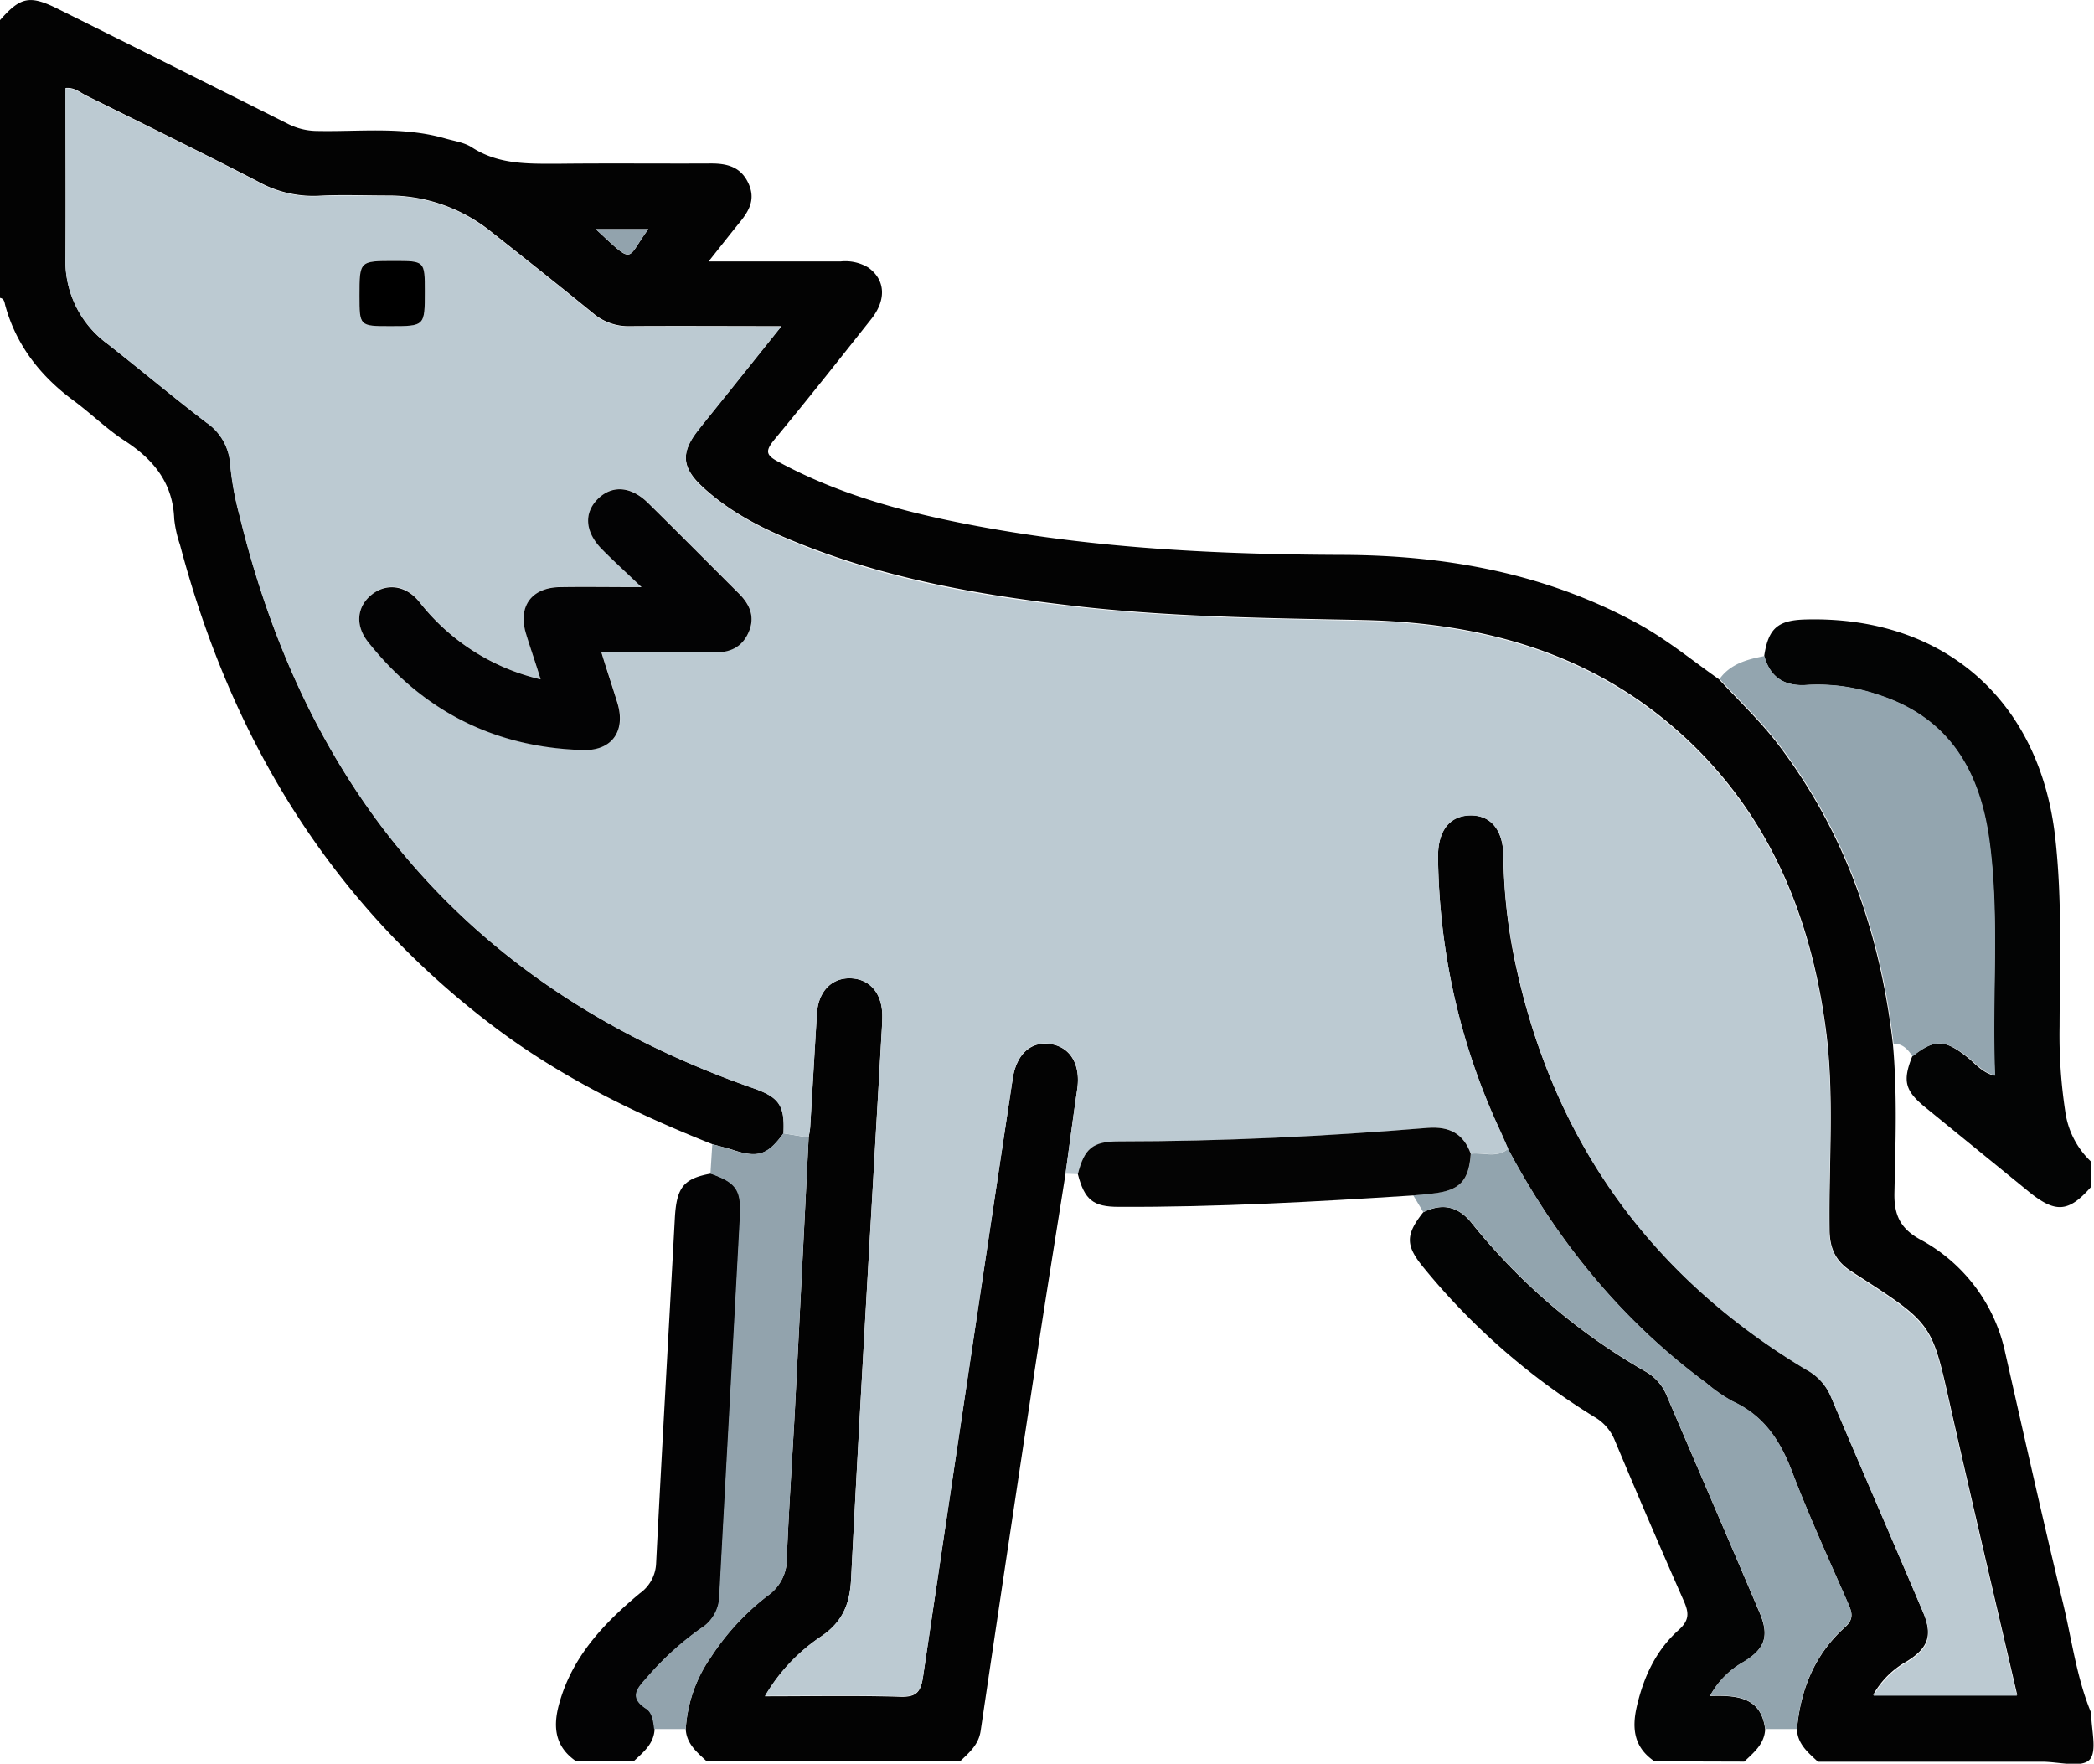 <svg id="Capa_1" data-name="Capa 1" xmlns="http://www.w3.org/2000/svg" viewBox="0 0 383.93 323.37"><path d="M326.94,614.77c-13.78-5.48-27-11.89-39-20.77-30.42-22.59-49-52.91-58.6-89.13a21.87,21.87,0,0,1-1.06-4.72c-.24-6.55-3.72-10.86-9-14.3-3.32-2.15-6.2-5-9.39-7.37C203.8,474,199.33,468.34,197.31,461c-.15-.56-.17-1.27-1-1.4V408.72c3.82-4.36,5.5-4.7,10.86-2q21,10.46,42,21a12,12,0,0,0,5.33,1.28c7.83.16,15.73-.86,23.44,1.37,1.67.48,3.52.73,4.92,1.64,4.92,3.18,10.32,3,15.81,3,9.36-.11,18.72,0,28.07-.05,3,0,5.42.67,6.79,3.57s.24,5-1.53,7.18-3.53,4.43-5.74,7.21c8.47,0,16.37,0,24.27,0a8.17,8.17,0,0,1,5,1.12c3.13,2.23,3.39,5.88.54,9.46-5.88,7.42-11.75,14.85-17.78,22.13-1.62,2-1.58,2.79.72,4,11.41,6.2,23.78,9.43,36.41,11.8,22.15,4.15,44.55,5.22,67,5.3,19.08.06,37.4,3.39,54.34,12.67,5.27,2.89,9.87,6.7,14.75,10.13,3.68,4,7.65,7.73,10.95,12.08,12.31,16.25,18.63,34.76,20.94,54.8.82,9.07.48,18.16.28,27.23-.1,4.11,1.09,6.57,4.64,8.56a30.85,30.85,0,0,1,15.67,20.8c3.49,15.38,6.94,30.77,10.64,46.09,1.6,6.67,2.46,13.54,5.12,19.94,0,3,1.17,7.14-.33,8.64s-5.66.33-8.66.33H529.65c-1.77-1.66-3.72-3.21-3.84-5.93.65-7.33,3.27-13.76,8.82-18.74,1.56-1.4,1.35-2.53.63-4.18-3.53-8.07-7.2-16.09-10.35-24.32-2.16-5.67-5.15-10.25-10.85-12.86a29.83,29.83,0,0,1-4.9-3.4c-15.48-11.44-27.3-26-36.3-42.87-.5-1.14-1-2.28-1.5-3.4A121.86,121.86,0,0,1,460,562c0-4.74,2.14-7.46,5.89-7.52s6,2.63,6.09,7.35A99.92,99.92,0,0,0,473.84,580q10,49.79,53.58,76a10.09,10.09,0,0,1,4.48,4.78c5.64,13.26,11.38,26.48,17,39.74,1.83,4.29,1,6.65-3,9.1a16,16,0,0,0-6.13,6.13h26.42c-3.9-16.83-7.84-33.51-11.64-50.23-4.16-18.28-3-17.26-18.76-27.44-3-1.91-4-4.35-4-7.79-.16-12.2.93-24.44-.68-36.58-2.85-21.51-10.91-40.57-27.62-55.13-16.4-14.3-36.21-19.47-57.41-19.91-17-.35-33.94-.55-50.83-2.37-18.13-2-36-5-53-11.94C336,501.85,330,498.79,325,494.1c-3.65-3.44-3.81-6.2-.77-10.1,1.76-2.25,3.58-4.47,5.37-6.71l10-12.5c-9.75,0-18.72-.06-27.69,0a10,10,0,0,1-6.84-2.39c-6.18-5.05-12.43-10-18.69-14.95a30,30,0,0,0-19-6.62c-4.24,0-8.49-.18-12.72.05a20.86,20.86,0,0,1-11.06-2.64c-10.4-5.37-20.91-10.52-31.39-15.71-1.18-.58-2.24-1.58-3.85-1.41,0,10.38.06,20.71,0,31A18.77,18.77,0,0,0,216,468c6.1,4.76,12,9.73,18.15,14.43a10,10,0,0,1,4.42,7.76,55.23,55.23,0,0,0,1.67,9.16c12.57,51.84,43.41,87.38,94.18,105.14,4.85,1.69,5.84,3.21,5.59,8.27-2.93,4.05-4.7,4.61-9.47,3C329.33,615.4,328.12,615.11,326.94,614.77ZM315.21,447h-9.64C312.84,453.77,311.06,452.61,315.21,447Z" transform="translate(-196.34 -404.99)" fill="#030303"/><path d="M391.7,620.22C390,631,388.24,641.8,386.6,652.6q-5.3,34.86-10.46,69.74c-.38,2.58-2.12,4-3.78,5.59H325.92c-1.78-1.66-3.72-3.21-3.85-5.93a25.76,25.76,0,0,1,4.63-13.22,45.48,45.48,0,0,1,10.35-11.21,8.16,8.16,0,0,0,3.55-6.84c.36-9.08,1-18.15,1.48-27.22q1.29-25,2.53-50c.09-.61.23-1.22.27-1.84.42-7,.81-13.91,1.24-20.87.26-4.05,2.74-6.58,6.25-6.43s5.75,2.83,5.73,6.91c0,1.12-.07,2.24-.14,3.36-1.89,33.3-3.88,66.6-5.58,99.91-.24,4.69-1.65,7.9-5.58,10.54A33.37,33.37,0,0,0,336.59,716c8.66,0,16.77-.16,24.87.09,3,.09,3.72-1,4.11-3.64Q373.7,657.63,382,602.86c.69-4.62,3.38-7,7-6.43s5.5,3.81,4.84,8.29C393.09,609.88,392.41,615.05,391.7,620.22Z" transform="translate(-196.34 -404.99)" fill="#030303"/><path d="M519.8,525.28c.76-5.07,2.47-6.58,7.59-6.71,25.32-.67,42.91,14.77,45.76,39.9,1.31,11.55.84,23.11.81,34.68A92.68,92.68,0,0,0,575,608.76a15.5,15.5,0,0,0,4.81,9.28v4.48c-4.22,4.81-6.6,5-11.74.76q-9.36-7.63-18.73-15.26c-3.74-3.06-4.19-4.83-2.4-9.34,4-3.17,5.89-3.15,9.91,0,1.59,1.22,2.87,3,5.22,3.54-.58-14.47.89-28.67-1-42.82-1.7-13-7.35-22.87-20.58-27.07a34,34,0,0,0-12.89-1.74C523.58,530.86,520.92,529.26,519.8,525.28Z" transform="translate(-196.34 -404.99)" fill="#030404"/><path d="M499.69,727.93c-3.68-2.5-4.2-5.87-3.26-10,1.26-5.5,3.55-10.4,7.73-14.12,2-1.82,1.82-3.19.89-5.32q-6.45-14.62-12.62-29.36a8.71,8.71,0,0,0-3.76-4.35,124.61,124.61,0,0,1-31.3-27.36c-3.35-4.06-3.37-6-.1-10.15,3.5-1.75,6.44-1.13,8.92,2a112.15,112.15,0,0,0,31.91,27.23,8.87,8.87,0,0,1,3.83,4.39c5.66,13.25,11.38,26.47,17,39.72,1.84,4.3,1.06,6.66-2.9,9.09a15.72,15.72,0,0,0-6.17,6.25c5.06-.16,9.4.24,10.12,6.1-.14,2.71-2.08,4.26-3.84,5.93Z" transform="translate(-196.34 -404.99)" fill="#030404"/><path d="M302,727.93c-3.83-2.61-4.32-6.14-3.19-10.37,2.34-8.72,8.18-14.89,14.83-20.43a7.1,7.1,0,0,0,3-5.55c1.07-21.08,2.29-42.15,3.43-63.23.31-5.65,1.58-7.28,6.62-8.19,4.7,1.65,5.65,2.9,5.38,8-1.23,23.18-2.54,46.36-3.78,69.55a7.15,7.15,0,0,1-3.41,5.84,54.69,54.69,0,0,0-9.87,9c-1.68,1.89-3.42,3.61-.13,5.73,1.12.72,1.32,2.33,1.48,3.71-.11,2.73-2.07,4.27-3.84,5.93Z" transform="translate(-196.34 -404.99)" fill="#030304"/><path d="M547,598.68c-.83-1.26-1.78-2.35-3.48-2.34-2.31-20-8.63-38.55-20.94-54.8-3.3-4.35-7.27-8.08-10.95-12.08,2-2.77,5.07-3.58,8.21-4.18,1.12,4,3.78,5.58,7.85,5.28a34,34,0,0,1,12.89,1.74c13.23,4.2,18.88,14.12,20.58,27.07,1.86,14.15.39,28.35,1,42.82-2.35-.59-3.63-2.32-5.22-3.54C552.85,595.53,551,595.51,547,598.68Z" transform="translate(-196.34 -404.99)" fill="#93a5af"/><path d="M322.07,722h-5.8c-.16-1.38-.36-3-1.48-3.71-3.29-2.12-1.55-3.84.13-5.73a54.69,54.69,0,0,1,9.87-9,7.15,7.15,0,0,0,3.41-5.84c1.24-23.19,2.55-46.37,3.78-69.55.27-5.06-.68-6.31-5.38-8,.11-1.8.22-3.59.34-5.39,1.18.34,2.39.63,3.56,1,4.77,1.59,6.54,1,9.47-3l4.64.77q-1.26,25-2.53,50c-.48,9.07-1.12,18.14-1.48,27.22a8.16,8.16,0,0,1-3.55,6.84,45.48,45.48,0,0,0-10.35,11.21A25.76,25.76,0,0,0,322.07,722Z" transform="translate(-196.34 -404.99)" fill="#92a3ad"/><path d="M344.61,613.54l-4.64-.77c.25-5.06-.74-6.58-5.59-8.27-50.77-17.76-81.61-53.3-94.18-105.14a55.23,55.23,0,0,1-1.67-9.16,10,10,0,0,0-4.42-7.76C228,477.74,222.06,472.77,216,468a18.77,18.77,0,0,1-7.66-15.8c.09-10.34,0-20.67,0-31,1.61-.17,2.67.83,3.85,1.41,10.48,5.19,21,10.34,31.39,15.71a20.86,20.86,0,0,0,11.06,2.64c4.23-.23,8.48-.05,12.72-.05a30,30,0,0,1,19,6.62c6.26,4.94,12.51,9.9,18.69,14.95a10,10,0,0,0,6.84,2.39c9-.1,17.94,0,27.69,0l-10,12.5c-1.79,2.24-3.61,4.46-5.37,6.71-3,3.9-2.88,6.66.77,10.1,5,4.69,11,7.75,17.21,10.32,17,7,34.91,10,53,11.94,16.89,1.82,33.86,2,50.83,2.37,21.2.44,41,5.61,57.41,19.91,16.71,14.56,24.77,33.62,27.62,55.13,1.61,12.14.52,24.38.68,36.58,0,3.44,1.09,5.88,4,7.79,15.74,10.18,14.6,9.16,18.76,27.44,3.8,16.72,7.74,33.4,11.64,50.23H539.85a16,16,0,0,1,6.13-6.13c4-2.45,4.79-4.81,3-9.1-5.66-13.26-11.4-26.48-17-39.74a10.09,10.09,0,0,0-4.48-4.78q-43.62-26.17-53.58-76A99.92,99.92,0,0,1,472,561.86c-.07-4.72-2.34-7.41-6.09-7.35S460,557.29,460,562a121.86,121.86,0,0,0,11.36,50.2c.52,1.12,1,2.26,1.5,3.4-2.09,1.78-4.57.61-6.85.9-1.34-3.67-3.88-5-7.83-4.71-18.87,1.56-37.77,2.47-56.72,2.48-4.77,0-6.3,1.31-7.49,6l-2.27-.09c.71-5.17,1.39-10.34,2.15-15.5.66-4.48-1.16-7.68-4.84-8.29s-6.32,1.81-7,6.43q-8.25,54.76-16.43,109.55c-.39,2.63-1.16,3.73-4.11,3.64-8.1-.25-16.21-.09-24.87-.09a33.37,33.37,0,0,1,10.21-10.84c3.93-2.64,5.34-5.85,5.58-10.54,1.7-33.31,3.69-66.61,5.58-99.91.07-1.12.13-2.24.14-3.36,0-4.08-2.21-6.76-5.73-6.91s-6,2.38-6.25,6.43c-.43,7-.82,13.91-1.24,20.87C344.84,612.32,344.7,612.93,344.61,613.54Zm-49.15-84a39.65,39.65,0,0,1-22.19-14.19c-2.55-3.2-6.08-3.58-8.84-1.29s-3,5.57-.54,8.64c10.05,12.65,23.19,19.3,39.36,19.78,5.36.16,7.89-3.48,6.32-8.64-.92-3-1.9-6-2.93-9.25,7.21,0,13.94,0,20.67,0,2.89,0,5.12-1,6.32-3.71s.25-5.07-1.77-7.08c-5.56-5.54-11.08-11.12-16.68-16.63-3.15-3.1-6.64-3.3-9.22-.71s-2.32,6,.78,9.2c2.12,2.15,4.36,4.18,7.26,6.95-5.85,0-10.44-.07-15,0-5.19.1-7.68,3.55-6.2,8.48C293.54,523.71,294.41,526.27,295.46,529.55Zm-27.58-64.76c6.35,0,6.35,0,6.35-6.37,0-5.59,0-5.59-5.63-5.59-6.35,0-6.35,0-6.35,6.36C262.25,464.79,262.25,464.79,267.88,464.79Z" transform="translate(-196.34 -404.99)" fill="#bccad2"/><path d="M466,616.53c2.28-.29,4.76.88,6.85-.9,9,16.9,20.82,31.43,36.3,42.87a29.83,29.83,0,0,0,4.9,3.4c5.7,2.61,8.69,7.19,10.85,12.86,3.15,8.23,6.82,16.25,10.35,24.32.72,1.65.93,2.78-.63,4.18-5.55,5-8.17,11.41-8.82,18.74H520c-.72-5.86-5.06-6.26-10.12-6.1a15.72,15.72,0,0,1,6.17-6.25c4-2.43,4.74-4.79,2.9-9.09-5.65-13.25-11.37-26.47-17-39.72a8.87,8.87,0,0,0-3.83-4.39,112.15,112.15,0,0,1-31.91-27.23c-2.48-3.09-5.42-3.71-8.92-2l-1.85-3.09c1.22-.12,2.44-.22,3.66-.36C464,623.24,465.65,621.55,466,616.53Z" transform="translate(-196.34 -404.99)" fill="#92a4ae"/><path d="M315.21,447c-4.15,5.58-2.37,6.74-9.64,0Z" transform="translate(-196.34 -404.99)" fill="#92a3ad"/><path d="M466,616.53c-.36,5-2,6.71-6.93,7.28-1.22.14-2.44.24-3.66.36-18,1.16-35.93,2.16-53.94,2.09-4.71,0-6.28-1.27-7.51-6,1.19-4.7,2.72-6,7.49-6,19,0,37.85-.92,56.72-2.48C462.13,611.5,464.67,612.86,466,616.53Z" transform="translate(-196.34 -404.99)" fill="#040404"/><path d="M295.46,529.55c-1-3.28-1.92-5.84-2.69-8.43-1.48-4.93,1-8.38,6.2-8.48,4.59-.08,9.18,0,15,0-2.9-2.77-5.14-4.8-7.26-6.95-3.1-3.15-3.36-6.61-.78-9.2s6.07-2.39,9.22.71c5.6,5.51,11.12,11.09,16.68,16.63,2,2,3,4.29,1.77,7.08s-3.43,3.73-6.32,3.71c-6.73,0-13.46,0-20.67,0,1,3.25,2,6.24,2.93,9.25,1.57,5.16-1,8.8-6.32,8.64-16.17-.48-29.31-7.13-39.36-19.78-2.44-3.07-2.11-6.44.54-8.64s6.29-1.91,8.84,1.29A39.65,39.65,0,0,0,295.46,529.55Z" transform="translate(-196.34 -404.99)" fill="#030304"/><path d="M267.88,464.79c-5.63,0-5.63,0-5.63-5.6,0-6.36,0-6.36,6.35-6.36,5.63,0,5.63,0,5.63,5.59C274.23,464.79,274.23,464.79,267.88,464.79Z" transform="translate(-196.34 -404.99)"/></svg>